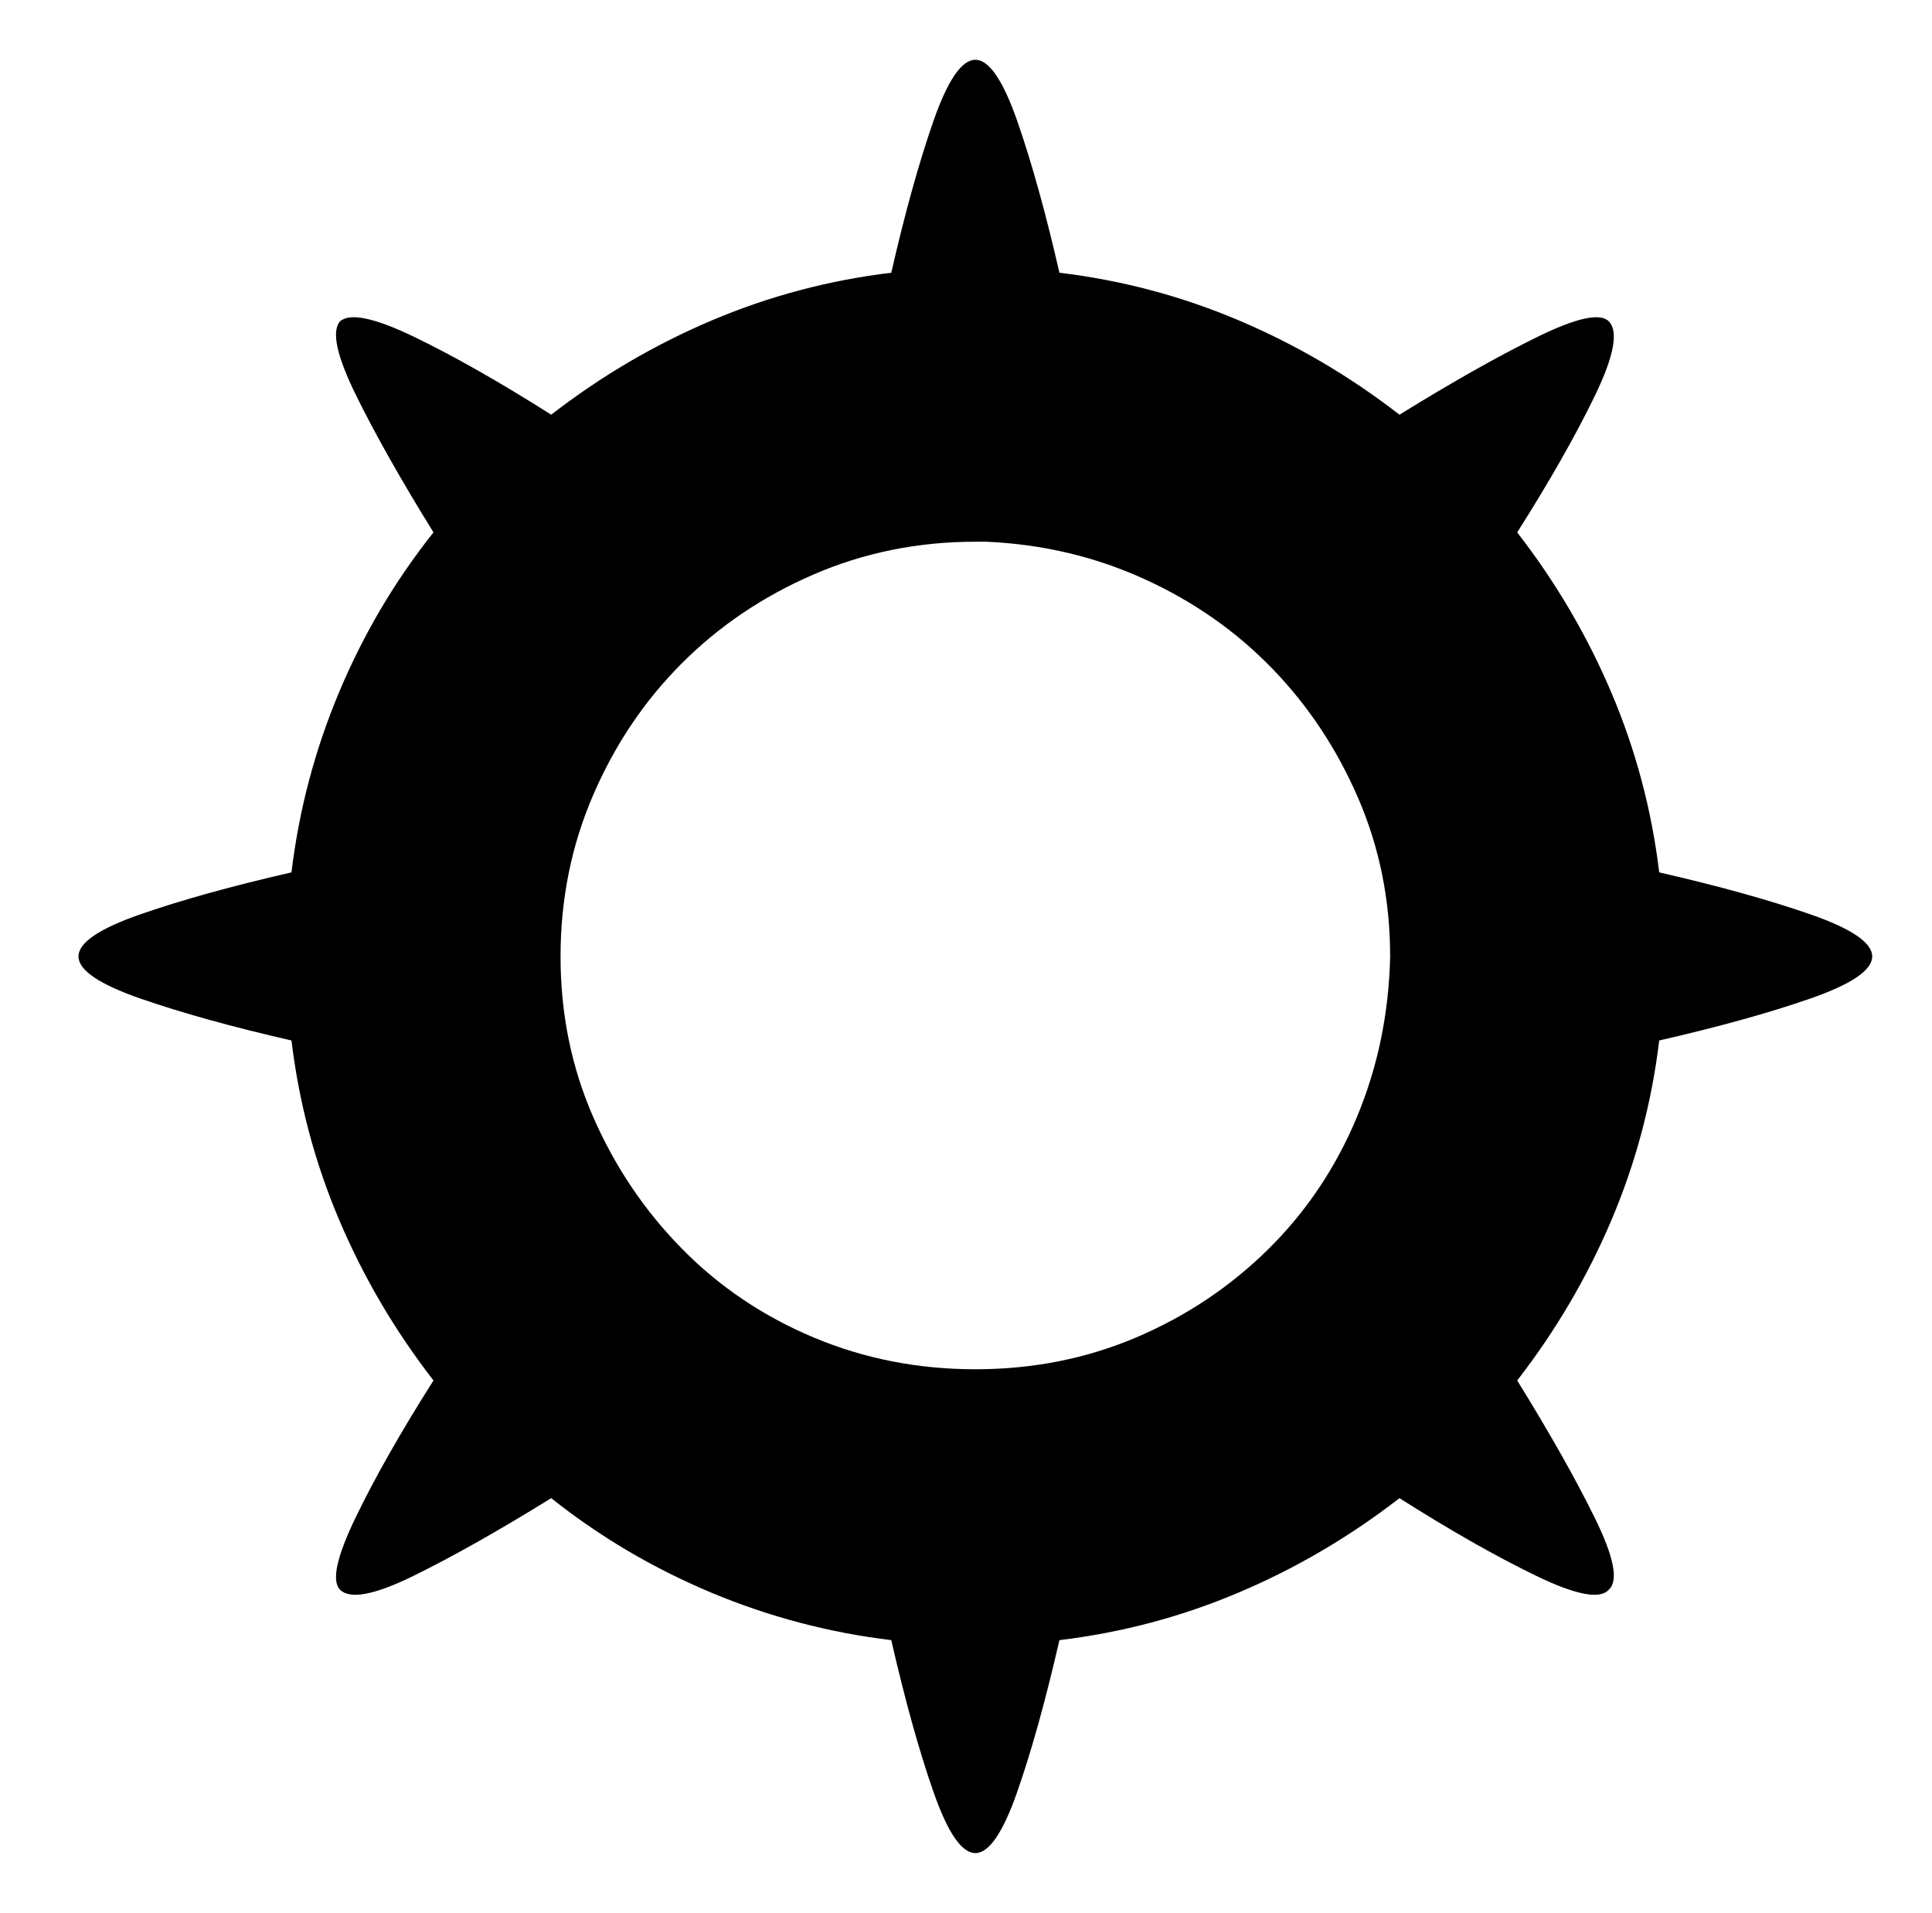 <svg xmlns="http://www.w3.org/2000/svg" viewBox="-10 0 1034 1024"><path d="M512 32q-11 0-22.5 33T467 146q-50 6-96 25.5T285 222q-41-26-73-41.5t-40-8.5q-7 8 8.5 39.5T222 285q-31 39-50.5 85.5T146 467q-48 11-81 22.5T32 512t33 22.5 81 22.5q6 50 25.5 96t50.5 86q-26 41-41.5 73t-8.5 39q8 8 39.5-7.5T285 802q39 31 85.5 50.5T467 878q11 48 22.5 81t22.5 33 22.5-33 22.5-81q50-6 96-25.5t86-50.5q41 26 73 41.5t39 7.5q8-7-7.5-38.5T802 739q31-40 50.5-86t25.5-96q48-11 81-22.5t33-22.5-33-22.5-81-22.5q-6-50-25.5-96T802 285q26-41 41.5-73t7.5-40q-7-7-38.5 8.5T739 222q-40-31-86-50.5T557 146q-11-48-22.5-81T512 32zm6 258q45 2 84.5 20t68.5 48 46 69.5 17 84.5q-1 46-18 86.5T668.5 669 598 716t-86 17-86.5-17-70.5-47.5-47.5-70.5-17.5-86 17.5-86.5T355 355t70.5-47.5T512 290z"/></svg>